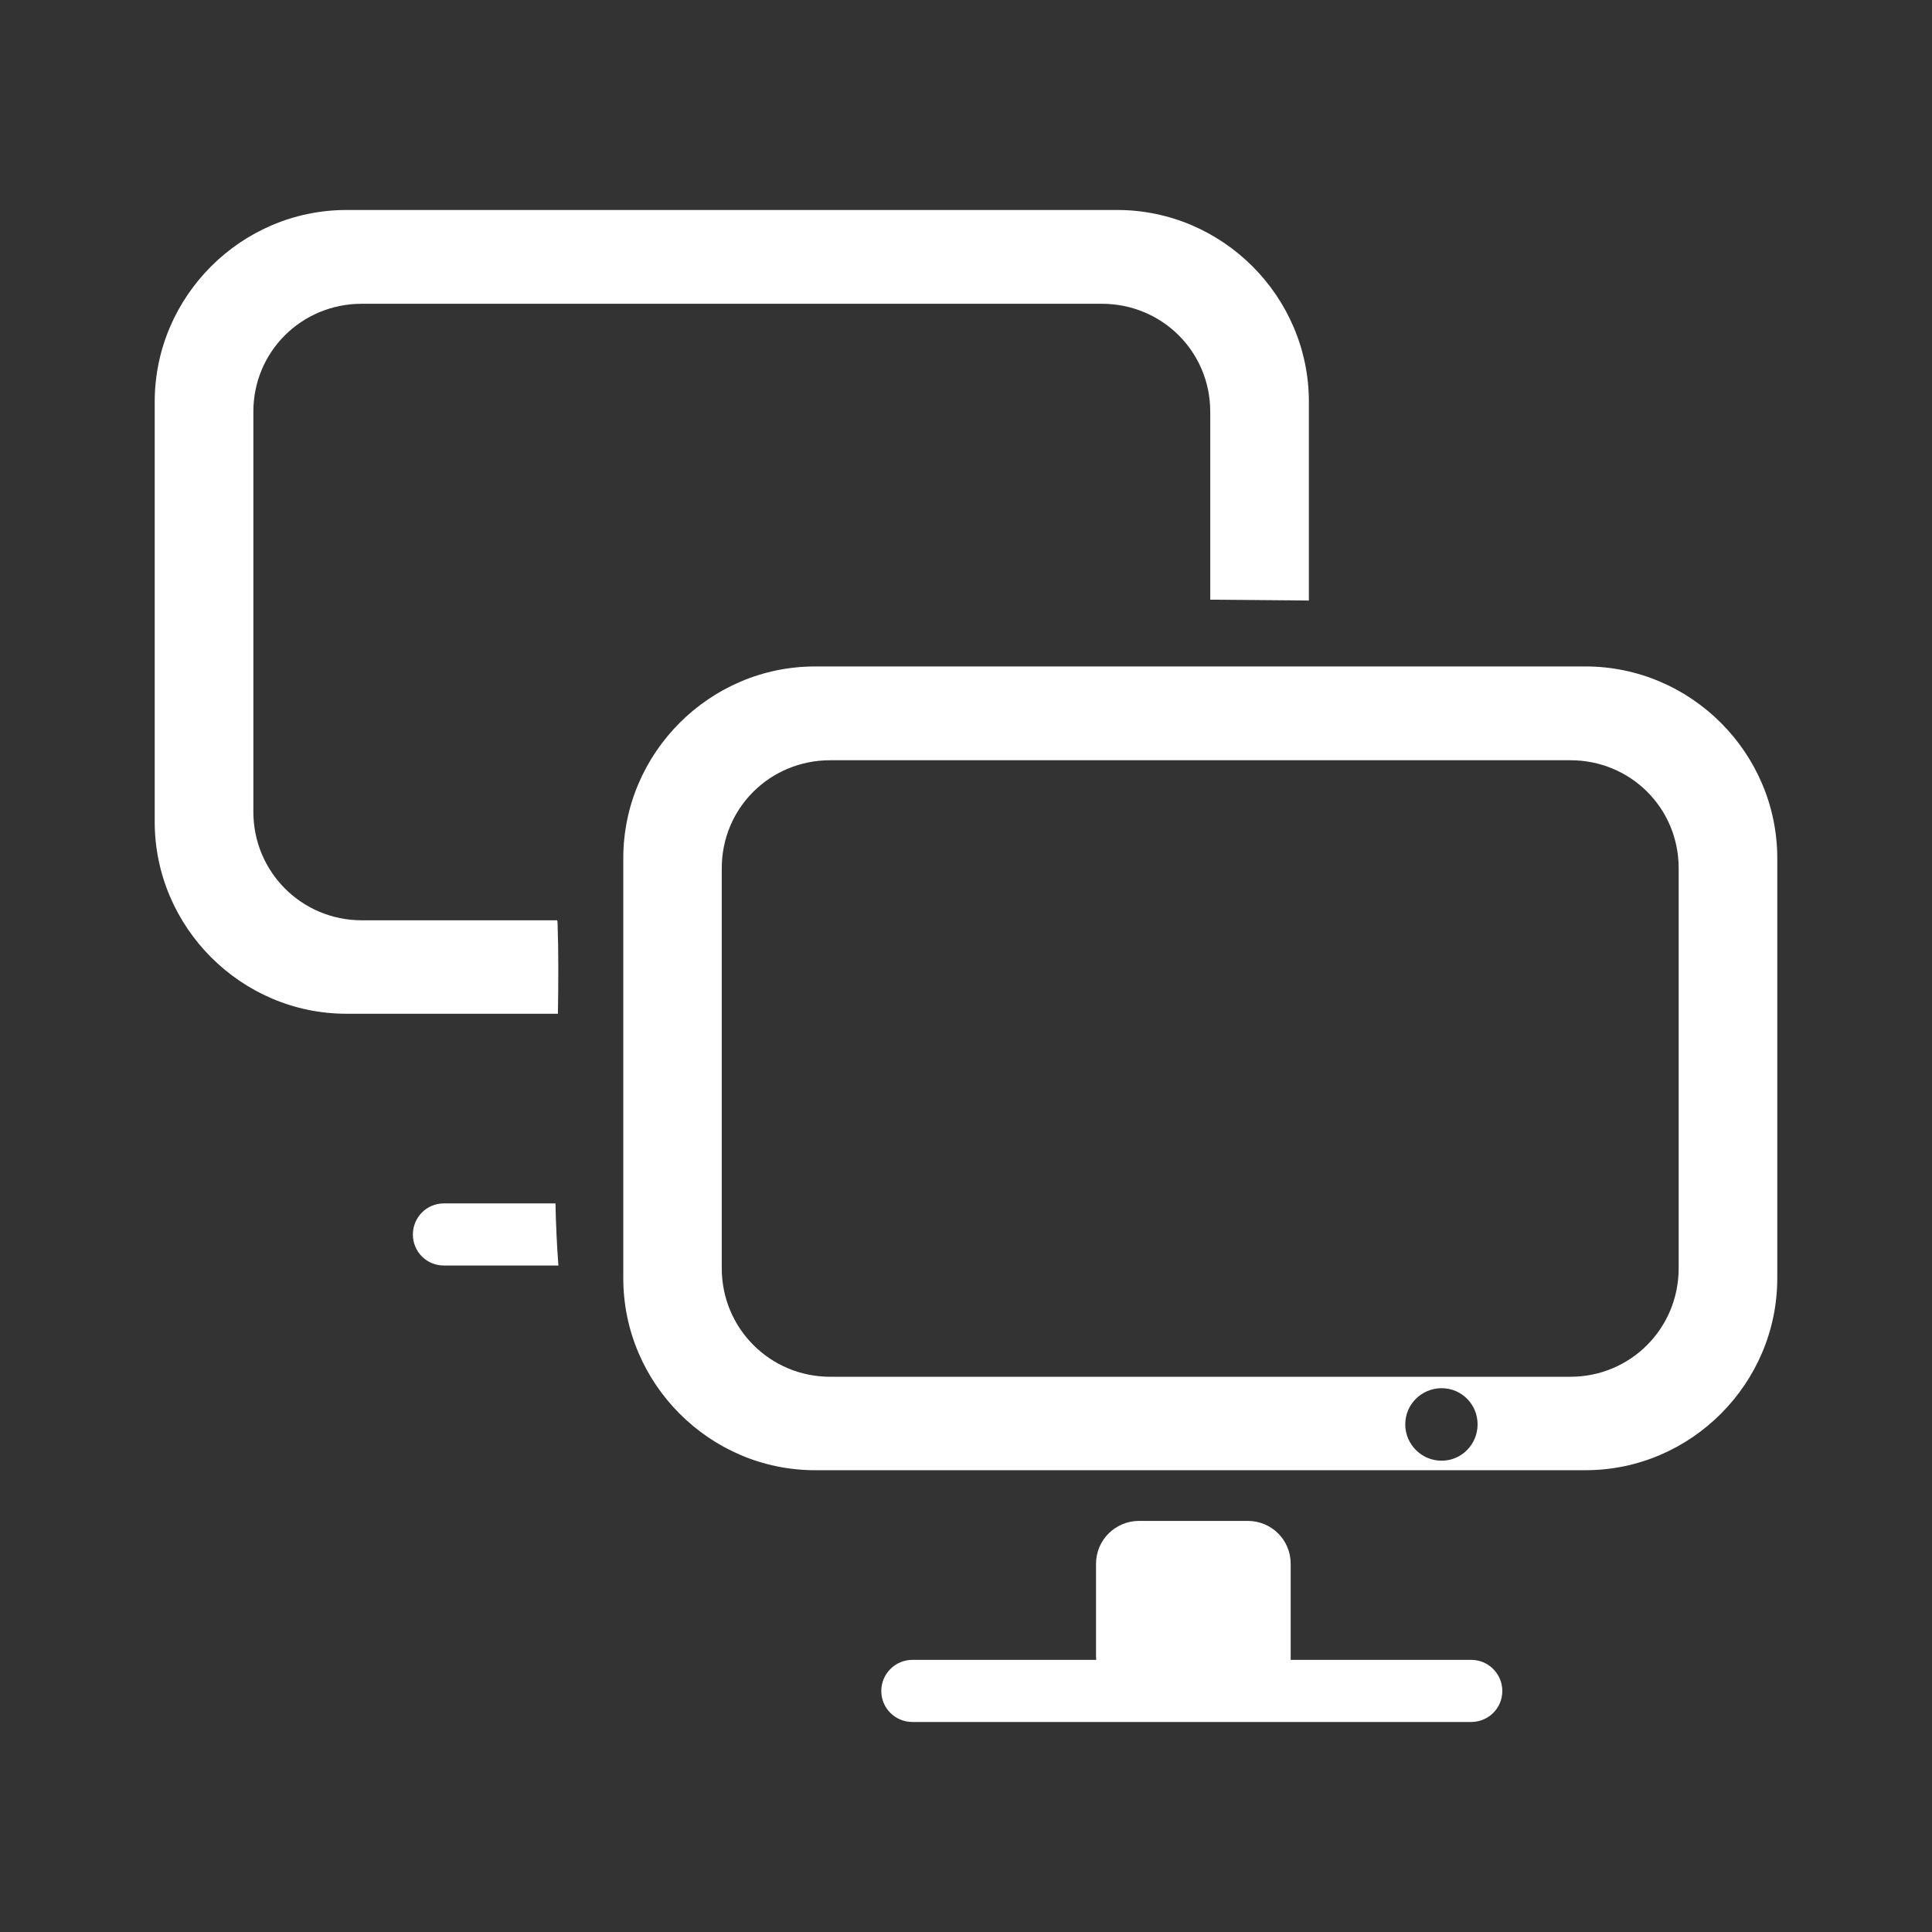 <?xml version="1.0" encoding="UTF-8" standalone="no"?>
<!-- Created with Inkscape (http://www.inkscape.org/) -->

<svg
   xmlns:dc="http://purl.org/dc/elements/1.1/"
   xmlns:cc="http://creativecommons.org/ns#"
   xmlns:rdf="http://www.w3.org/1999/02/22-rdf-syntax-ns#"
   xmlns:svg="http://www.w3.org/2000/svg"
   xmlns="http://www.w3.org/2000/svg"
   xmlns:inkscape="http://www.inkscape.org/namespaces/inkscape"
   version="1.1"
   width="100%"
   height="100%"
   viewBox="0 0 512 512"
   id="svg2">
  <rect x="0" y="0" width="512" height="512" fill="#333333" stroke="none"/>
  <defs
     id="defs4">
    <clipPath
       id="0">
      <path
         d="M 26,0 C 11.603,0 0,11.603 0,26 v 460 c 0,14.397 11.603,26 26,26 h 460 c 14.397,0 26,-11.603 26,-26 V 26 C 512,11.603 500.397,0 486,0 H 26"
         inkscape:connector-curvature="0"
         id="path7" />
    </clipPath>
  </defs>
  <path
     d="M 26,0 C 11.603,0 0,11.603 0,26 v 460 c 0,14.397 11.603,26 26,26 h 460 c 14.397,0 26,-11.603 26,-26 V 26 C 512,11.603 500.397,0 486,0 H 26"
     inkscape:connector-curvature="0"
     id="path9"
     style="fill:none" />
  <g
     id="g53"
     style="line-height:125%;letter-spacing:0;word-spacing:0;font-family:Gentium Book Basic">
  </g>
  <g
     id="g101"
     style="line-height:125%;letter-spacing:0;word-spacing:0;font-family:Gentium Book Basic">
  </g>
  <g
     id="g149"
     style="line-height:125%;letter-spacing:0;word-spacing:0;font-family:Gentium Book Basic">
  </g>
  <g
     id="g197"
     style="line-height:125%;letter-spacing:0;word-spacing:0;font-family:Gentium Book Basic">
  </g>
  <g
     id="g245"
     style="line-height:125%;letter-spacing:0;word-spacing:0;font-family:Gentium Book Basic">
  </g>
  <g
     id="g293"
     style="line-height:125%;letter-spacing:0;word-spacing:0;font-family:Gentium Book Basic">
  </g>
  <g
     id="g341"
     style="line-height:125%;letter-spacing:0;word-spacing:0;font-family:Gentium Book Basic">
  </g>
  <g
     id="g389"
     style="line-height:125%;letter-spacing:0;word-spacing:0;font-family:Gentium Book Basic">
  </g>
  <g
     id="g437"
     style="line-height:125%;letter-spacing:0;word-spacing:0;font-family:Gentium Book Basic">
  </g>
  <g
     id="g485"
     style="line-height:125%;letter-spacing:0;word-spacing:0;font-family:Gentium Book Basic">
  </g>
  <g
     id="g533"
     style="line-height:125%;letter-spacing:0;word-spacing:0;font-family:Gentium Book Basic">
  </g>
  <g
     id="g581"
     style="line-height:125%;letter-spacing:0;word-spacing:0;font-family:Gentium Book Basic">
  </g>
  <g
     id="g629"
     style="line-height:125%;letter-spacing:0;word-spacing:0;font-family:Gentium Book Basic">
  </g>
  <g
     id="g677"
     style="line-height:125%;letter-spacing:0;word-spacing:0;font-family:Gentium Book Basic">
  </g>
  <g
     id="g725"
     style="font-size:208.33px;line-height:125%;letter-spacing:0;word-spacing:0;font-family:Gentium Book Basic">
  </g>
  <g
     id="g857"
     style="line-height:125%;letter-spacing:0;word-spacing:0;font-family:Gentium Book Basic">
  </g>
  <g
     id="g905"
     style="line-height:125%;letter-spacing:0;word-spacing:0;font-family:Gentium Book Basic">
  </g>
  <g
     id="g953"
     style="font-size:208.33px;line-height:125%;letter-spacing:0;word-spacing:0;font-family:Gentium Book Basic">
  </g>
  <g
     id="g1085"
     style="line-height:125%;letter-spacing:0;word-spacing:0;font-family:Gentium Book Basic">
  </g>
  <g
     id="g1133"
     style="line-height:125%;letter-spacing:0;word-spacing:0;font-family:Gentium Book Basic">
  </g>
  <g
     id="g1181"
     style="font-size:208.33px;line-height:125%;letter-spacing:0;word-spacing:0;font-family:Gentium Book Basic">
  </g>
  <g
     id="g1313"
     style="line-height:125%;letter-spacing:0;word-spacing:0;font-family:Gentium Book Basic">
  </g>
  <g
     id="g1361"
     style="line-height:125%;letter-spacing:0;word-spacing:0;font-family:Gentium Book Basic">
  </g>
  <g
     id="g1409"
     style="font-size:208.33px;line-height:125%;letter-spacing:0;word-spacing:0;font-family:Gentium Book Basic">
  </g>
  <g
     id="g1541"
     style="line-height:125%;letter-spacing:0;word-spacing:0;font-family:Gentium Book Basic">
  </g>
  <g
     id="g1589"
     style="line-height:125%;letter-spacing:0;word-spacing:0;font-family:Gentium Book Basic">
  </g>
  <g
     id="g1637"
     style="line-height:125%;letter-spacing:0;word-spacing:0;font-family:Gentium Book Basic">
  </g>
  <g
     id="g1685"
     style="line-height:125%;letter-spacing:0;word-spacing:0;font-family:Gentium Book Basic">
  </g>
  <g
     id="g1733"
     style="line-height:125%;letter-spacing:0;word-spacing:0;font-family:Gentium Book Basic">
  </g>
  <g
     id="g1781"
     style="line-height:125%;letter-spacing:0;word-spacing:0;font-family:Gentium Book Basic">
  </g>
  <g
     clip-path="url(#0)"
     id="g1833"
     style="opacity:0.0;color:#000000">
    <path
       d="m 91.81,55.651 c -27.903,0 -50.809,22.906 -50.809,50.809 l 353.55,353.55 c 0,-27.903 22.906,-50.809 50.809,-50.809 z"
       inkscape:connector-curvature="0"
       id="path1835" />
    <path
       d="M 41,106.46 V 217.8 L 394.55,571.35 V 460.01 z"
       inkscape:connector-curvature="0"
       id="path1837" />
    <path
       d="m 41,217.8 c 0,13.963 5.736,26.686 14.964,35.914 l 353.55,353.55 C 400.286,598.036 394.55,585.313 394.55,571.35 z"
       inkscape:connector-curvature="0"
       id="path1839" />
    <path
       d="m 55.964,253.72 c 9.213,9.213 21.906,14.941 35.846,14.941 l 353.55,353.55 c -13.94,0 -26.633,-5.729 -35.846,-14.941 z"
       inkscape:connector-curvature="0"
       id="path1841" />
    <path
       d="m 91.81,268.66 h 56.04 L 501.4,622.21 h -56.04 z"
       inkscape:connector-curvature="0"
       id="path1843" />
    <path
       d="m 147.85,268.66 c 0.132,-8.08 0.188,-16.14 -0.092,-24.17 l 353.55,353.55 c 0.28,8.03 0.224,16.09 0.092,24.17 z"
       inkscape:connector-curvature="0"
       id="path1845" />
    <path
       d="m 147.75,244.49 c -0.038,-0.199 -0.055,-0.397 -0.092,-0.596 l 353.55,353.55 c 0.036,0.199 0.053,0.397 0.092,0.596 z"
       inkscape:connector-curvature="0"
       id="path1847" />
    <path
       d="M 147.66,243.89 H 95.888 l 353.55,353.55 h 51.772 z"
       inkscape:connector-curvature="0"
       id="path1849" />
    <path
       d="m 95.89,243.89 c -7.972,0 -15.16,-3.202 -20.356,-8.397 l 353.55,353.55 c 5.195,5.195 12.383,8.397 20.356,8.397 z"
       inkscape:connector-curvature="0"
       id="path1851" />
    <path
       d="m 75.54,235.5 c -5.195,-5.195 -8.397,-12.383 -8.397,-20.356 l 353.55,353.55 c 0,7.973 3.202,15.16 8.397,20.356 z"
       inkscape:connector-curvature="0"
       id="path1853" />
    <path
       d="M 67.14,215.14 V 109.12 l 353.55,353.55 v 106.02 z"
       inkscape:connector-curvature="0"
       id="path1855" />
    <path
       d="m 67.14,109.12 c 0,-15.946 12.781,-28.615 28.752,-28.615 l 353.55,353.55 c -15.971,0 -28.752,12.669 -28.752,28.615 z"
       inkscape:connector-curvature="0"
       id="path1857" />
    <path
       d="M 95.89,80.51 H 291.97 L 645.52,434.06 H 449.44 z"
       inkscape:connector-curvature="0"
       id="path1859" />
    <path
       d="m 291.97,80.51 c 8.02,0 15.23,3.192 20.426,8.388 l 353.55,353.55 c -5.196,-5.196 -12.409,-8.388 -20.426,-8.388 z"
       inkscape:connector-curvature="0"
       id="path1861" />
    <path
       d="m 312.4,88.89 c 5.156,5.156 8.326,12.285 8.326,20.227 l 353.55,353.55 c 0,-7.942 -3.17,-15.07 -8.326,-20.227 z"
       inkscape:connector-curvature="0"
       id="path1863" />
    <path
       d="m 320.73,109.12 v 49.801 l 353.55,353.55 V 462.67 z"
       inkscape:connector-curvature="0"
       id="path1865" />
    <path
       d="m 320.73,158.92 c 8.71,0.07 17.428,0.168 26.14,0.229 l 353.55,353.55 c -8.71,-0.061 -17.428,-0.159 -26.14,-0.229 z"
       inkscape:connector-curvature="0"
       id="path1867" />
    <path
       d="M 346.87,159.15 V 106.46 L 700.42,460.01 V 512.7 z"
       inkscape:connector-curvature="0"
       id="path1869" />
    <path
       d="m 346.87,106.46 c 0,-13.952 -5.727,-26.654 -14.941,-35.868 l 353.55,353.55 c 9.214,9.214 14.941,21.917 14.941,35.868 z"
       inkscape:connector-curvature="0"
       id="path1871" />
    <path
       d="M 331.92,70.59 C 322.706,61.376 310.003,55.649 296.052,55.649 l 353.55,353.55 c 13.952,0 26.654,5.727 35.868,14.941 z"
       inkscape:connector-curvature="0"
       id="path1873" />
    <path
       d="M 296.06,55.651 H 91.81 l 353.55,353.55 h 204.25 z"
       inkscape:connector-curvature="0"
       id="path1875" />
    <path
       d="m 215.99,176.62 c -27.903,0 -50.809,22.906 -50.809,50.809 l 353.55,353.55 c 0,-27.903 22.906,-50.809 50.809,-50.809 z"
       inkscape:connector-curvature="0"
       id="path1877" />
    <path
       d="M 165.18,227.43 V 338.77 L 518.73,692.32 V 580.98 z"
       inkscape:connector-curvature="0"
       id="path1879" />
    <path
       d="m 165.18,338.77 c 0,13.963 5.736,26.686 14.964,35.914 l 353.55,353.55 C 524.466,719.006 518.73,706.283 518.73,692.32 z"
       inkscape:connector-curvature="0"
       id="path1881" />
    <path
       d="m 180.14,374.69 c 9.213,9.213 21.906,14.941 35.846,14.941 l 353.55,353.55 c -13.94,0 -26.633,-5.729 -35.846,-14.941 z"
       inkscape:connector-curvature="0"
       id="path1883" />
    <path
       d="m 215.99,389.63 h 204.2 l 353.55,353.55 h -204.2 z"
       inkscape:connector-curvature="0"
       id="path1885" />
    <path
       d="m 420.19,389.63 c 27.903,0 50.81,-22.952 50.809,-50.855 l 353.55,353.55 c 0,27.903 -22.906,50.855 -50.809,50.855 z"
       inkscape:connector-curvature="0"
       id="path1887" />
    <path
       d="M 471,338.77 V 227.43 l 353.55,353.55 v 111.34 z"
       inkscape:connector-curvature="0"
       id="path1889" />
    <path
       d="m 471,227.43 c 0,-13.952 -5.727,-26.654 -14.941,-35.868 l 353.55,353.55 c 9.214,9.214 14.941,21.917 14.941,35.868 z"
       inkscape:connector-curvature="0"
       id="path1891" />
    <path
       d="m 456.06,191.56 c -9.214,-9.214 -21.917,-14.941 -35.868,-14.941 l 353.55,353.55 c 13.952,0 26.654,5.727 35.868,14.941 z"
       inkscape:connector-curvature="0"
       id="path1893" />
    <path
       d="m 420.19,176.62 h -204.2 l 353.55,353.55 h 204.2 z"
       inkscape:connector-curvature="0"
       id="path1895" />
    <path
       d="M 220.03,201.48 H 416.16 L 769.71,555.03 H 573.58 z"
       inkscape:connector-curvature="0"
       id="path1897" />
    <path
       d="m 416.16,201.48 c 8.01,0 15.198,3.183 20.381,8.366 l 353.55,353.55 c -5.183,-5.183 -12.375,-8.366 -20.381,-8.366 z"
       inkscape:connector-curvature="0"
       id="path1899" />
    <path
       d="m 436.54,209.84 c 5.158,5.158 8.325,12.296 8.325,20.249 l 353.55,353.55 c 0,-7.953 -3.168,-15.09 -8.325,-20.249 z"
       inkscape:connector-curvature="0"
       id="path1901" />
    <path
       d="M 444.86,230.09 V 336.11 L 798.41,689.66 V 583.64 z"
       inkscape:connector-curvature="0"
       id="path1903" />
    <path
       d="m 444.86,336.11 c 0,15.946 -12.76,28.752 -28.706,28.752 l 353.55,353.55 c 15.947,0 28.706,-12.806 28.706,-28.752 z"
       inkscape:connector-curvature="0"
       id="path1905" />
    <path
       d="M 416.16,364.86 H 220.03 l 353.55,353.55 h 196.13 z"
       inkscape:connector-curvature="0"
       id="path1907" />
    <path
       d="m 220.03,364.86 c -7.972,0 -15.16,-3.202 -20.356,-8.397 l 353.55,353.55 c 5.195,5.195 12.383,8.397 20.356,8.397 z"
       inkscape:connector-curvature="0"
       id="path1909" />
    <path
       d="m 199.67,356.47 c -5.195,-5.195 -8.397,-12.383 -8.397,-20.356 l 353.55,353.55 c 0,7.973 3.202,15.16 8.397,20.356 z"
       inkscape:connector-curvature="0"
       id="path1911" />
    <path
       d="M 191.27,336.11 V 230.09 l 353.55,353.55 v 106.02 z"
       inkscape:connector-curvature="0"
       id="path1913" />
    <path
       d="m 191.27,230.09 c 0,-15.946 12.781,-28.615 28.752,-28.615 l 353.55,353.55 c -15.971,0 -28.752,12.669 -28.752,28.615 z"
       inkscape:connector-curvature="0"
       id="path1915" />
    <path
       d="m 117.63,318.92 c -4.558,0 -8.208,3.696 -8.208,8.254 l 353.55,353.55 c 0,-4.558 3.65,-8.254 8.208,-8.254 z"
       inkscape:connector-curvature="0"
       id="path1917" />
    <path
       d="m 109.42,327.17 c 0,2.279 0.913,4.331 2.395,5.814 l 353.55,353.55 C 463.883,685.052 462.97,683 462.97,680.72 z"
       inkscape:connector-curvature="0"
       id="path1919" />
    <path
       d="m 111.81,332.98 c 1.482,1.482 3.534,2.395 5.814,2.395 l 353.55,353.55 c -2.279,0 -4.331,-0.913 -5.814,-2.395 z"
       inkscape:connector-curvature="0"
       id="path1921" />
    <path
       d="m 117.63,335.38 h 30.357 l 353.55,353.55 H 471.18 z"
       inkscape:connector-curvature="0"
       id="path1923" />
    <path
       d="m 147.98,335.38 c -0.419,-5.469 -0.662,-10.966 -0.78,-16.463 l 353.55,353.55 c 0.117,5.497 0.361,10.993 0.78,16.463 z"
       inkscape:connector-curvature="0"
       id="path1925" />
    <path
       d="m 147.2,318.92 h -29.578 l 353.55,353.55 h 29.578 z"
       inkscape:connector-curvature="0"
       id="path1927" />
    <path
       d="m 382.04,367.89 c 2.64,0 5.02,1.061 6.735,2.781 l 353.55,353.55 c -1.72,-1.72 -4.096,-2.781 -6.735,-2.781 z"
       inkscape:connector-curvature="0"
       id="path1929" />
    <path
       d="m 388.77,370.67 c 1.735,1.735 2.803,4.14 2.803,6.803 l 353.55,353.55 c 0,-2.663 -1.068,-5.068 -2.803,-6.803 z"
       inkscape:connector-curvature="0"
       id="path1931" />
    <path
       d="m 391.58,377.47 c 0,5.302 -4.235,9.63 -9.538,9.63 l 353.55,353.55 c 5.303,0 9.538,-4.328 9.538,-9.63 z"
       inkscape:connector-curvature="0"
       id="path1933" />
    <path
       d="m 382.04,387.1 c -2.651,0 -5.058,-1.082 -6.803,-2.827 l 353.55,353.55 c 1.745,1.745 4.152,2.827 6.803,2.827 z"
       inkscape:connector-curvature="0"
       id="path1935" />
    <path
       d="m 375.23,384.28 c -1.745,-1.745 -2.827,-4.152 -2.827,-6.803 l 353.55,353.55 c 0,2.651 1.082,5.058 2.827,6.803 z"
       inkscape:connector-curvature="0"
       id="path1937" />
    <path
       d="m 372.41,377.47 c 0,-5.302 4.328,-9.584 9.63,-9.584 l 353.55,353.55 c -5.302,0 -9.63,4.282 -9.63,9.584 z"
       inkscape:connector-curvature="0"
       id="path1939" />
    <path
       d="m 301.88,403.06 c -6.313,0 -11.418,5.059 -11.418,11.373 l 353.55,353.55 c 0,-6.313 5.105,-11.372 11.418,-11.372 z"
       inkscape:connector-curvature="0"
       id="path1941" />
    <path
       d="m 290.46,414.44 v 24.671 l 353.55,353.55 V 767.99 z"
       inkscape:connector-curvature="0"
       id="path1943" />
    <path
       d="m 290.46,439.11 c 0,0.256 0.029,0.528 0.046,0.78 l 353.55,353.55 c -0.017,-0.251 -0.046,-0.524 -0.046,-0.78 z"
       inkscape:connector-curvature="0"
       id="path1945" />
    <path
       d="m 290.51,439.89 h -48.7 l 353.55,353.55 h 48.7 z"
       inkscape:connector-curvature="0"
       id="path1947" />
    <path
       d="m 241.81,439.89 c -4.558,0 -8.254,3.696 -8.254,8.254 l 353.55,353.55 c 0,-4.558 3.696,-8.254 8.254,-8.254 z"
       inkscape:connector-curvature="0"
       id="path1949" />
    <path
       d="m 233.55,448.14 c 0,2.268 0.915,4.311 2.395,5.791 l 353.55,353.55 C 588.014,806 587.1,803.958 587.1,801.69 z"
       inkscape:connector-curvature="0"
       id="path1951" />
    <path
       d="m 235.95,453.93 c 1.496,1.496 3.568,2.417 5.859,2.417 l 353.55,353.55 c -2.291,0 -4.363,-0.922 -5.859,-2.417 z"
       inkscape:connector-curvature="0"
       id="path1953" />
    <path
       d="M 241.81,456.35 H 389.88 L 743.43,809.9 H 595.36 z"
       inkscape:connector-curvature="0"
       id="path1955" />
    <path
       d="m 389.88,456.35 c 4.558,0 8.254,-3.65 8.254,-8.208 l 353.55,353.55 c 0,4.558 -3.696,8.208 -8.254,8.208 z"
       inkscape:connector-curvature="0"
       id="path1957" />
    <path
       d="m 398.13,448.14 c 0,-2.279 -0.924,-4.343 -2.418,-5.837 l 353.55,353.55 c 1.494,1.494 2.418,3.557 2.418,5.837 z"
       inkscape:connector-curvature="0"
       id="path1959" />
    <path
       d="m 395.72,442.3 c -1.494,-1.494 -3.557,-2.418 -5.837,-2.418 l 353.55,353.55 c 2.279,0 4.343,0.924 5.837,2.418 z"
       inkscape:connector-curvature="0"
       id="path1961" />
    <path
       d="m 389.88,439.89 h -47.829 l 353.55,353.55 h 47.829 z"
       inkscape:connector-curvature="0"
       id="path1963" />
    <path
       d="m 342.05,439.89 c 0.016,-0.251 0,-0.524 0,-0.78 L 695.6,792.66 c 0,0.256 0.016,0.528 0,0.78 z"
       inkscape:connector-curvature="0"
       id="path1965" />
    <path
       d="M 342.05,439.11 V 414.439 L 695.6,767.989 V 792.66 z"
       inkscape:connector-curvature="0"
       id="path1967" />
    <path
       d="m 342.05,414.44 c 0,-3.157 -1.265,-6 -3.319,-8.05 l 353.55,353.55 c 2.054,2.054 3.319,4.897 3.319,8.05 z"
       inkscape:connector-curvature="0"
       id="path1969" />
    <path
       d="m 338.73,406.38 c -2.054,-2.054 -4.897,-3.319 -8.05,-3.319 l 353.55,353.55 c 3.157,0 6,1.265 8.05,3.319 z"
       inkscape:connector-curvature="0"
       id="path1971" />
    <path
       d="m 330.68,403.06 h -28.798 l 353.55,353.55 h 28.798 z"
       inkscape:connector-curvature="0"
       id="path1973" />
  </g>
  <path
     d="m 91.81,55.651 c -27.903,0 -50.809,22.906 -50.809,50.809 V 217.8 c 0,27.903 22.906,50.855 50.809,50.855 h 56.04 c 0.132,-8.08 0.188,-16.14 -0.092,-24.17 -0.038,-0.199 -0.055,-0.397 -0.092,-0.596 H 95.894 c -15.945,0 -28.752,-12.807 -28.752,-28.752 v -106.02 c 0,-15.946 12.781,-28.615 28.752,-28.615 h 196.08 c 15.973,0 28.752,12.669 28.752,28.615 v 49.801 c 8.71,0.07 17.428,0.168 26.14,0.229 v -52.69 c 0,-27.903 -22.906,-50.809 -50.809,-50.809 H 91.807 m 124.18,120.97 c -27.903,0 -50.809,22.906 -50.809,50.809 v 111.34 c 0,27.903 22.906,50.855 50.809,50.855 h 204.2 c 27.903,0 50.81,-22.952 50.809,-50.855 v -111.34 c 0,-27.903 -22.906,-50.809 -50.809,-50.809 h -204.2 m 4.04,24.854 h 196.13 c 15.972,0 28.706,12.669 28.706,28.615 v 106.02 c 0,15.946 -12.76,28.752 -28.706,28.752 h -196.13 c -15.945,0 -28.752,-12.806 -28.752,-28.752 v -106.02 c 0,-15.946 12.781,-28.615 28.752,-28.615 m -102.4,117.44 c -4.558,0 -8.208,3.696 -8.208,8.254 0,4.558 3.65,8.208 8.208,8.208 h 30.357 c -0.419,-5.469 -0.662,-10.966 -0.78,-16.463 h -29.578 m 264.41,48.975 c 5.302,0 9.538,4.281 9.538,9.584 0,5.302 -4.235,9.63 -9.538,9.63 -5.302,0 -9.63,-4.328 -9.63,-9.63 0,-5.302 4.328,-9.584 9.63,-9.584 m -80.16,35.17 c -6.313,0 -11.418,5.059 -11.418,11.373 V 439.1 c 0,0.256 0.029,0.528 0.046,0.78 h -48.7 c -4.558,0 -8.254,3.696 -8.254,8.254 0,4.558 3.696,8.208 8.254,8.208 h 148.07 c 4.558,0 8.254,-3.65 8.254,-8.208 0,-4.558 -3.696,-8.254 -8.254,-8.254 h -47.829 c 0.016,-0.251 0,-0.524 0,-0.78 v -24.671 c 0,-6.313 -5.059,-11.373 -11.373,-11.373 h -28.798"
     inkscape:connector-curvature="0"
     id="path1975"
     style="color:#000000;fill:#ffffff" />
</svg>
